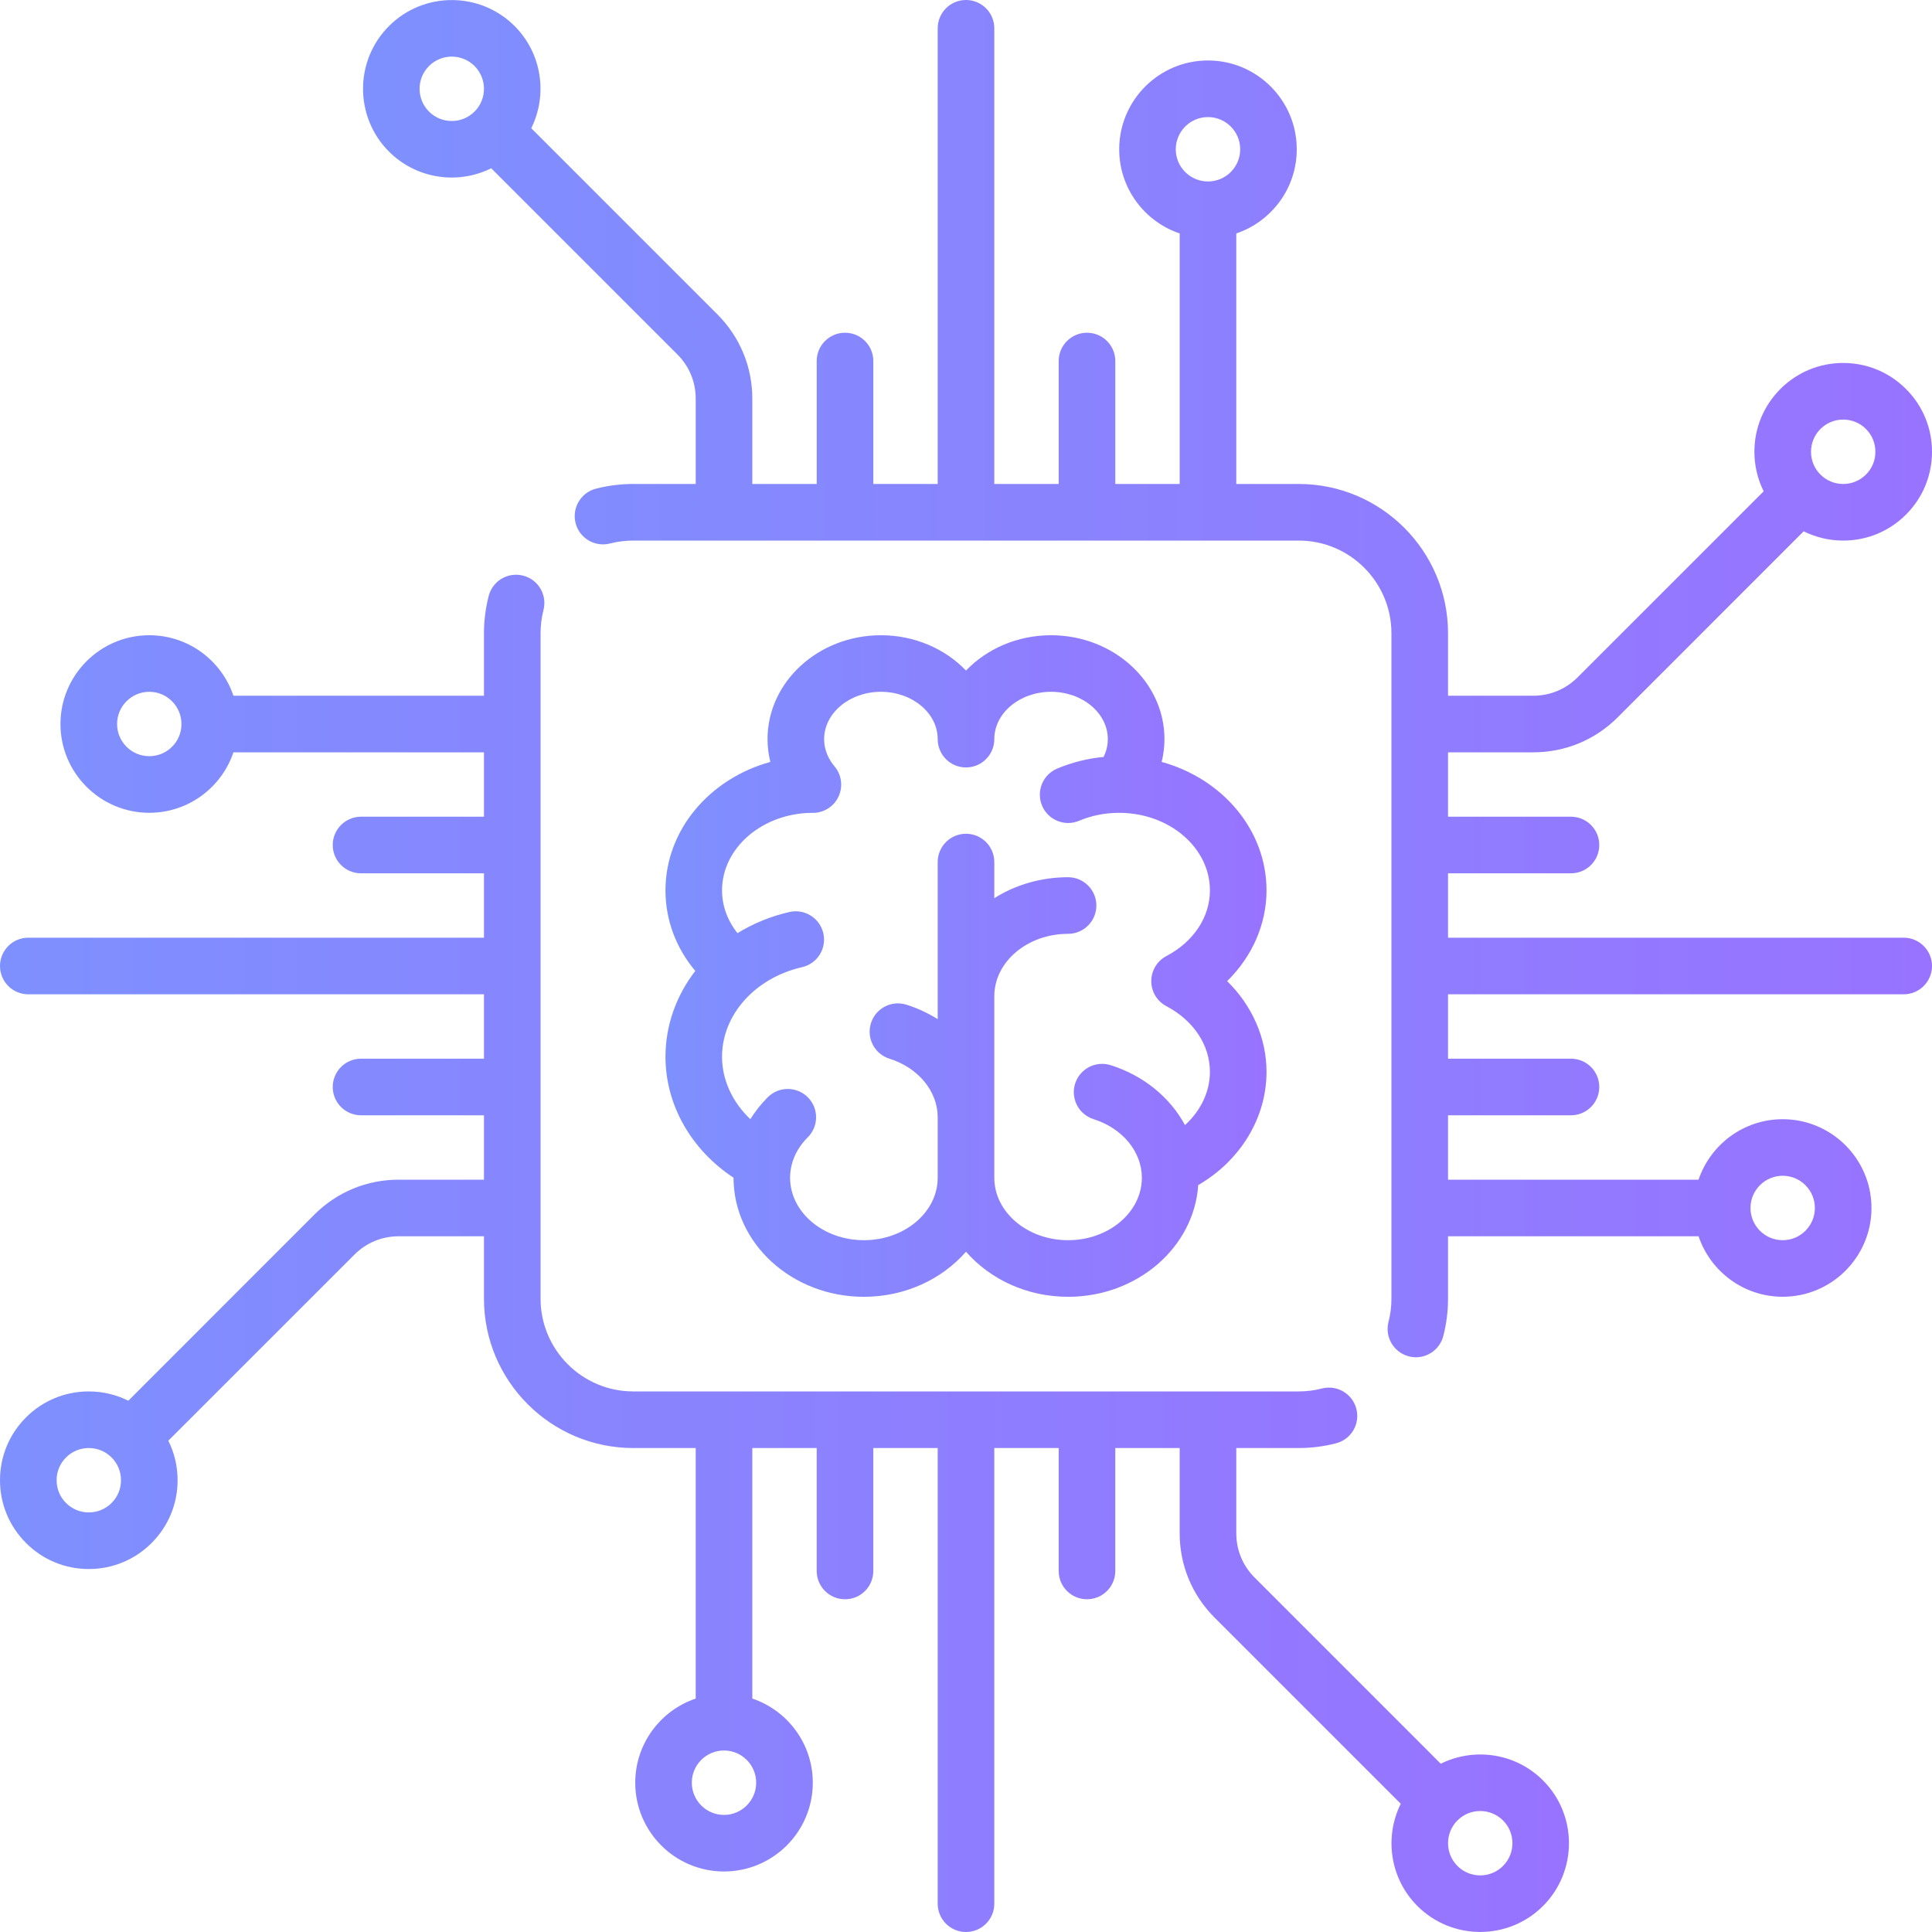 <svg width="40" height="40" viewBox="0 0 40 40" fill="none" xmlns="http://www.w3.org/2000/svg">
<g id="chip 1" clip-path="url(#clip0_4_179)">
<g id="Group">
<g id="Group_2">
<path id="Vector" d="M39.414 19.414H29.98V18.081H32.525C32.849 18.081 33.111 17.819 33.111 17.495C33.111 17.171 32.849 16.909 32.525 16.909H29.98V15.576H31.747C32.405 15.576 33.024 15.319 33.49 14.854L37.343 11C37.594 11.125 37.873 11.192 38.161 11.192C38.653 11.192 39.114 11.001 39.462 10.654C39.809 10.306 40 9.845 40 9.354C40 8.862 39.809 8.401 39.462 8.054C39.114 7.706 38.653 7.515 38.161 7.515C37.67 7.515 37.209 7.706 36.861 8.053C36.514 8.401 36.323 8.862 36.323 9.353C36.323 9.642 36.39 9.921 36.515 10.172L32.661 14.025C32.417 14.269 32.092 14.404 31.747 14.404H29.98V13.111C29.98 11.407 28.593 10.02 26.889 10.02H25.596V4.833C26.323 4.588 26.848 3.9 26.848 3.091C26.848 2.077 26.024 1.252 25.01 1.252C23.996 1.252 23.172 2.077 23.172 3.091C23.172 3.9 23.697 4.588 24.424 4.833V10.02H23.091V7.475C23.091 7.151 22.829 6.889 22.505 6.889C22.181 6.889 21.919 7.151 21.919 7.475V10.02H20.586V0.586C20.586 0.262 20.323 0 20 0C19.676 0 19.414 0.262 19.414 0.586V10.02H18.081V7.475C18.081 7.151 17.819 6.889 17.495 6.889C17.171 6.889 16.909 7.151 16.909 7.475V10.02H15.576V8.253C15.576 7.595 15.319 6.976 14.854 6.51L10.999 2.655C11.34 1.968 11.225 1.11 10.654 0.539C9.937 -0.178 8.77 -0.178 8.054 0.539C7.337 1.255 7.337 2.422 8.054 3.139C8.412 3.497 8.883 3.676 9.354 3.676C9.634 3.676 9.914 3.611 10.17 3.484L14.025 7.339C14.27 7.583 14.404 7.908 14.404 8.253V10.02H13.111C12.85 10.02 12.59 10.053 12.339 10.117C12.025 10.198 11.837 10.518 11.917 10.831C11.998 11.145 12.318 11.333 12.631 11.252C12.787 11.212 12.948 11.192 13.111 11.192H26.889C27.947 11.192 28.808 12.053 28.808 13.111V26.889C28.808 27.052 28.788 27.213 28.747 27.369C28.667 27.682 28.856 28.002 29.169 28.082C29.218 28.095 29.267 28.101 29.315 28.101C29.576 28.101 29.814 27.925 29.882 27.66C29.947 27.409 29.98 27.15 29.98 26.889V25.596H35.167C35.412 26.323 36.1 26.848 36.909 26.848C37.923 26.848 38.747 26.024 38.747 25.01C38.747 23.996 37.922 23.172 36.909 23.172C36.1 23.172 35.412 23.697 35.167 24.424H29.98V23.091H32.525C32.849 23.091 33.111 22.828 33.111 22.505C33.111 22.181 32.849 21.919 32.525 21.919H29.98V20.586H39.414C39.737 20.586 40 20.323 40 20C40 19.676 39.737 19.414 39.414 19.414ZM37.69 8.882C37.816 8.756 37.983 8.687 38.161 8.687C38.34 8.687 38.507 8.756 38.633 8.882C38.759 9.008 38.828 9.176 38.828 9.354C38.828 9.532 38.759 9.699 38.633 9.825C38.507 9.951 38.34 10.02 38.161 10.02C37.983 10.02 37.816 9.951 37.69 9.825C37.564 9.699 37.495 9.532 37.495 9.354C37.495 9.176 37.564 9.008 37.69 8.882ZM9.825 2.31C9.565 2.57 9.142 2.57 8.882 2.31C8.622 2.05 8.622 1.627 8.882 1.367C9.012 1.237 9.183 1.172 9.354 1.172C9.524 1.172 9.695 1.237 9.825 1.367C10.085 1.627 10.085 2.05 9.825 2.31ZM25.01 3.757C24.642 3.757 24.343 3.458 24.343 3.091C24.343 2.723 24.642 2.424 25.01 2.424C25.378 2.424 25.677 2.723 25.677 3.091C25.677 3.458 25.378 3.757 25.01 3.757ZM36.909 24.343C37.276 24.343 37.575 24.642 37.575 25.01C37.575 25.378 37.276 25.677 36.909 25.677C36.541 25.677 36.242 25.378 36.242 25.01C36.242 24.642 36.541 24.343 36.909 24.343Z" fill="url(#paint0_linear_4_179)"/>
</g>
</g>
<g id="Group_3">
<g id="Group_4">
<path id="Vector_2" d="M31.946 36.861C31.375 36.29 30.517 36.175 29.829 36.516L25.975 32.661C25.73 32.417 25.596 32.092 25.596 31.747V29.98H26.889C27.15 29.98 27.41 29.947 27.661 29.882C27.974 29.802 28.163 29.482 28.082 29.169C28.002 28.856 27.683 28.667 27.369 28.747C27.213 28.788 27.052 28.808 26.889 28.808H13.111C12.053 28.808 11.192 27.947 11.192 26.889V13.111C11.192 12.948 11.212 12.787 11.252 12.631C11.333 12.318 11.145 11.998 10.831 11.918C10.518 11.837 10.198 12.025 10.118 12.339C10.053 12.59 10.02 12.85 10.02 13.111V14.404H4.833C4.588 13.677 3.9 13.152 3.091 13.152C2.077 13.152 1.252 13.976 1.252 14.99C1.252 16.004 2.077 16.828 3.091 16.828C3.9 16.828 4.588 16.303 4.833 15.576H10.02V16.909H7.475C7.151 16.909 6.889 17.172 6.889 17.495C6.889 17.819 7.151 18.081 7.475 18.081H10.02V19.414H0.586C0.262 19.414 0 19.677 0 20C0 20.324 0.262 20.586 0.586 20.586H10.02V21.919H7.475C7.151 21.919 6.889 22.181 6.889 22.505C6.889 22.829 7.151 23.091 7.475 23.091H10.02V24.424H8.253C7.595 24.424 6.976 24.68 6.51 25.146L2.657 29C2.405 28.875 2.127 28.808 1.838 28.808C1.347 28.808 0.886 28.999 0.538 29.346C0.191 29.694 0 30.155 0 30.646C0 31.137 0.191 31.599 0.539 31.946C0.886 32.294 1.347 32.485 1.839 32.485C2.33 32.485 2.791 32.294 3.139 31.946C3.486 31.599 3.677 31.137 3.677 30.646C3.677 30.358 3.61 30.079 3.485 29.828L7.339 25.975C7.583 25.73 7.908 25.596 8.253 25.596H10.02V26.889C10.02 28.593 11.407 29.98 13.111 29.98H14.404V35.167C13.677 35.412 13.152 36.1 13.152 36.909C13.152 37.923 13.976 38.747 14.99 38.747C16.004 38.747 16.828 37.923 16.828 36.909C16.828 36.1 16.303 35.412 15.576 35.167V29.98H16.909V32.525C16.909 32.849 17.171 33.111 17.495 33.111C17.819 33.111 18.081 32.849 18.081 32.525V29.98H19.414V39.414C19.414 39.738 19.676 40 20 40C20.323 40 20.586 39.738 20.586 39.414V29.98H21.919V32.525C21.919 32.849 22.181 33.111 22.505 33.111C22.828 33.111 23.091 32.849 23.091 32.525V29.98H24.424V31.747C24.424 32.405 24.68 33.024 25.146 33.49L29.001 37.345C28.66 38.032 28.774 38.89 29.346 39.462C29.705 39.82 30.175 39.999 30.646 39.999C31.117 39.999 31.588 39.82 31.946 39.462C32.663 38.745 32.663 37.578 31.946 36.861ZM3.091 15.656C2.723 15.656 2.424 15.357 2.424 14.99C2.424 14.622 2.723 14.323 3.091 14.323C3.458 14.323 3.757 14.623 3.757 14.99C3.758 15.358 3.458 15.656 3.091 15.656ZM2.31 31.118C2.184 31.244 2.016 31.313 1.838 31.313C1.66 31.313 1.493 31.244 1.367 31.118C1.241 30.992 1.172 30.825 1.172 30.646C1.172 30.468 1.241 30.301 1.367 30.175C1.493 30.049 1.66 29.98 1.838 29.98C2.016 29.98 2.184 30.049 2.31 30.175C2.436 30.301 2.505 30.468 2.505 30.646C2.505 30.825 2.436 30.992 2.31 31.118ZM15.656 36.909C15.656 37.276 15.357 37.576 14.99 37.576C14.622 37.576 14.323 37.276 14.323 36.909C14.323 36.541 14.622 36.242 14.99 36.242C15.357 36.242 15.656 36.541 15.656 36.909ZM31.118 38.633C30.858 38.893 30.435 38.893 30.175 38.633C29.915 38.373 29.915 37.95 30.175 37.69C30.305 37.56 30.476 37.495 30.646 37.495C30.817 37.495 30.988 37.56 31.118 37.69C31.378 37.95 31.378 38.373 31.118 38.633Z" fill="url(#paint1_linear_4_179)"/>
</g>
</g>
<g id="Group_5">
<g id="Group_6">
<path id="Vector_3" d="M26.222 18.435C26.222 17.181 25.306 16.12 24.051 15.775C24.088 15.622 24.109 15.464 24.109 15.303C24.109 14.117 23.055 13.152 21.761 13.152C21.06 13.152 20.43 13.435 20 13.883C19.57 13.435 18.94 13.152 18.239 13.152C16.944 13.152 15.891 14.117 15.891 15.303C15.891 15.464 15.912 15.622 15.949 15.775C14.694 16.12 13.778 17.181 13.778 18.435C13.778 19.047 13.995 19.625 14.395 20.102C14.004 20.609 13.778 21.224 13.778 21.879C13.778 22.875 14.31 23.805 15.187 24.383C15.187 24.383 15.187 24.383 15.187 24.384C15.187 25.743 16.398 26.849 17.886 26.849C18.742 26.849 19.505 26.483 20 25.915C20.495 26.483 21.258 26.849 22.114 26.849C23.546 26.849 24.721 25.825 24.808 24.536C25.678 24.031 26.222 23.147 26.222 22.192C26.222 21.49 25.923 20.82 25.407 20.313C25.923 19.807 26.222 19.137 26.222 18.435ZM24.148 20.831C24.713 21.129 25.05 21.638 25.05 22.192C25.05 22.605 24.858 22.999 24.534 23.294C24.226 22.723 23.681 22.269 22.994 22.053C22.685 21.956 22.356 22.128 22.259 22.436C22.162 22.745 22.334 23.074 22.642 23.171C23.24 23.359 23.641 23.846 23.641 24.384C23.641 25.097 22.956 25.677 22.113 25.677C21.271 25.677 20.586 25.097 20.586 24.384V20.626C20.586 19.913 21.271 19.334 22.113 19.334C22.437 19.334 22.699 19.071 22.699 18.748C22.699 18.424 22.437 18.162 22.113 18.162C21.547 18.162 21.02 18.322 20.586 18.596V17.848C20.586 17.524 20.323 17.262 20 17.262C19.676 17.262 19.414 17.524 19.414 17.848V21.1C19.217 20.977 19 20.874 18.766 20.801C18.457 20.704 18.129 20.875 18.032 21.184C17.935 21.493 18.106 21.822 18.415 21.919C19.012 22.106 19.414 22.594 19.414 23.131V24.384C19.414 25.097 18.728 25.677 17.886 25.677C17.044 25.677 16.358 25.097 16.358 24.384C16.358 24.078 16.488 23.781 16.723 23.548C16.953 23.32 16.954 22.948 16.726 22.719C16.497 22.489 16.127 22.488 15.897 22.716C15.757 22.856 15.636 23.009 15.535 23.171C15.165 22.821 14.949 22.36 14.949 21.879C14.949 21.011 15.631 20.248 16.606 20.024C16.922 19.952 17.119 19.637 17.046 19.322C16.974 19.007 16.659 18.81 16.344 18.882C15.951 18.972 15.59 19.122 15.269 19.32C15.061 19.059 14.949 18.753 14.949 18.434C14.95 17.553 15.785 16.836 16.815 16.829C16.82 16.829 16.825 16.83 16.831 16.83C16.964 16.83 17.099 16.784 17.209 16.691C17.433 16.501 17.479 16.178 17.328 15.935C17.323 15.928 17.319 15.921 17.314 15.914C17.312 15.91 17.309 15.907 17.307 15.903C17.298 15.891 17.288 15.878 17.278 15.866C17.278 15.866 17.278 15.865 17.277 15.865C17.18 15.75 17.063 15.558 17.063 15.303C17.063 14.763 17.59 14.323 18.238 14.323C18.887 14.323 19.414 14.763 19.414 15.303C19.414 15.627 19.676 15.889 20 15.889C20.323 15.889 20.586 15.627 20.586 15.303C20.586 14.763 21.113 14.323 21.761 14.323C22.409 14.323 22.936 14.763 22.936 15.303C22.936 15.447 22.899 15.571 22.849 15.672C22.515 15.703 22.193 15.784 21.887 15.913C21.589 16.039 21.449 16.382 21.575 16.681C21.7 16.979 22.044 17.119 22.342 16.993C22.596 16.886 22.868 16.831 23.152 16.829C23.158 16.829 23.163 16.83 23.169 16.83C23.174 16.83 23.179 16.829 23.185 16.829C24.215 16.835 25.05 17.553 25.05 18.434C25.05 18.988 24.713 19.497 24.148 19.795C23.956 19.896 23.836 20.096 23.836 20.313C23.836 20.531 23.956 20.73 24.148 20.831Z" fill="url(#paint2_linear_4_179)"/>
</g>
</g>
</g>
<defs>
<linearGradient id="paint0_linear_4_179" x1="7.516" y1="13.834" x2="40" y2="13.834" gradientUnits="userSpaceOnUse">
<stop stop-color="#7E90FE"/>
<stop offset="1" stop-color="#9873FF"/>
</linearGradient>
<linearGradient id="paint1_linear_4_179" x1="-7.73903e-08" y1="25.733" x2="32.484" y2="25.733" gradientUnits="userSpaceOnUse">
<stop stop-color="#7E90FE"/>
<stop offset="1" stop-color="#9873FF"/>
</linearGradient>
<linearGradient id="paint2_linear_4_179" x1="13.778" y1="19.895" x2="26.222" y2="19.895" gradientUnits="userSpaceOnUse">
<stop stop-color="#7E90FE"/>
<stop offset="1" stop-color="#9873FF"/>
</linearGradient>
<clipPath id="clip0_4_179">
<rect width="40" height="40" fill="white"/>
</clipPath>
</defs>
</svg>
